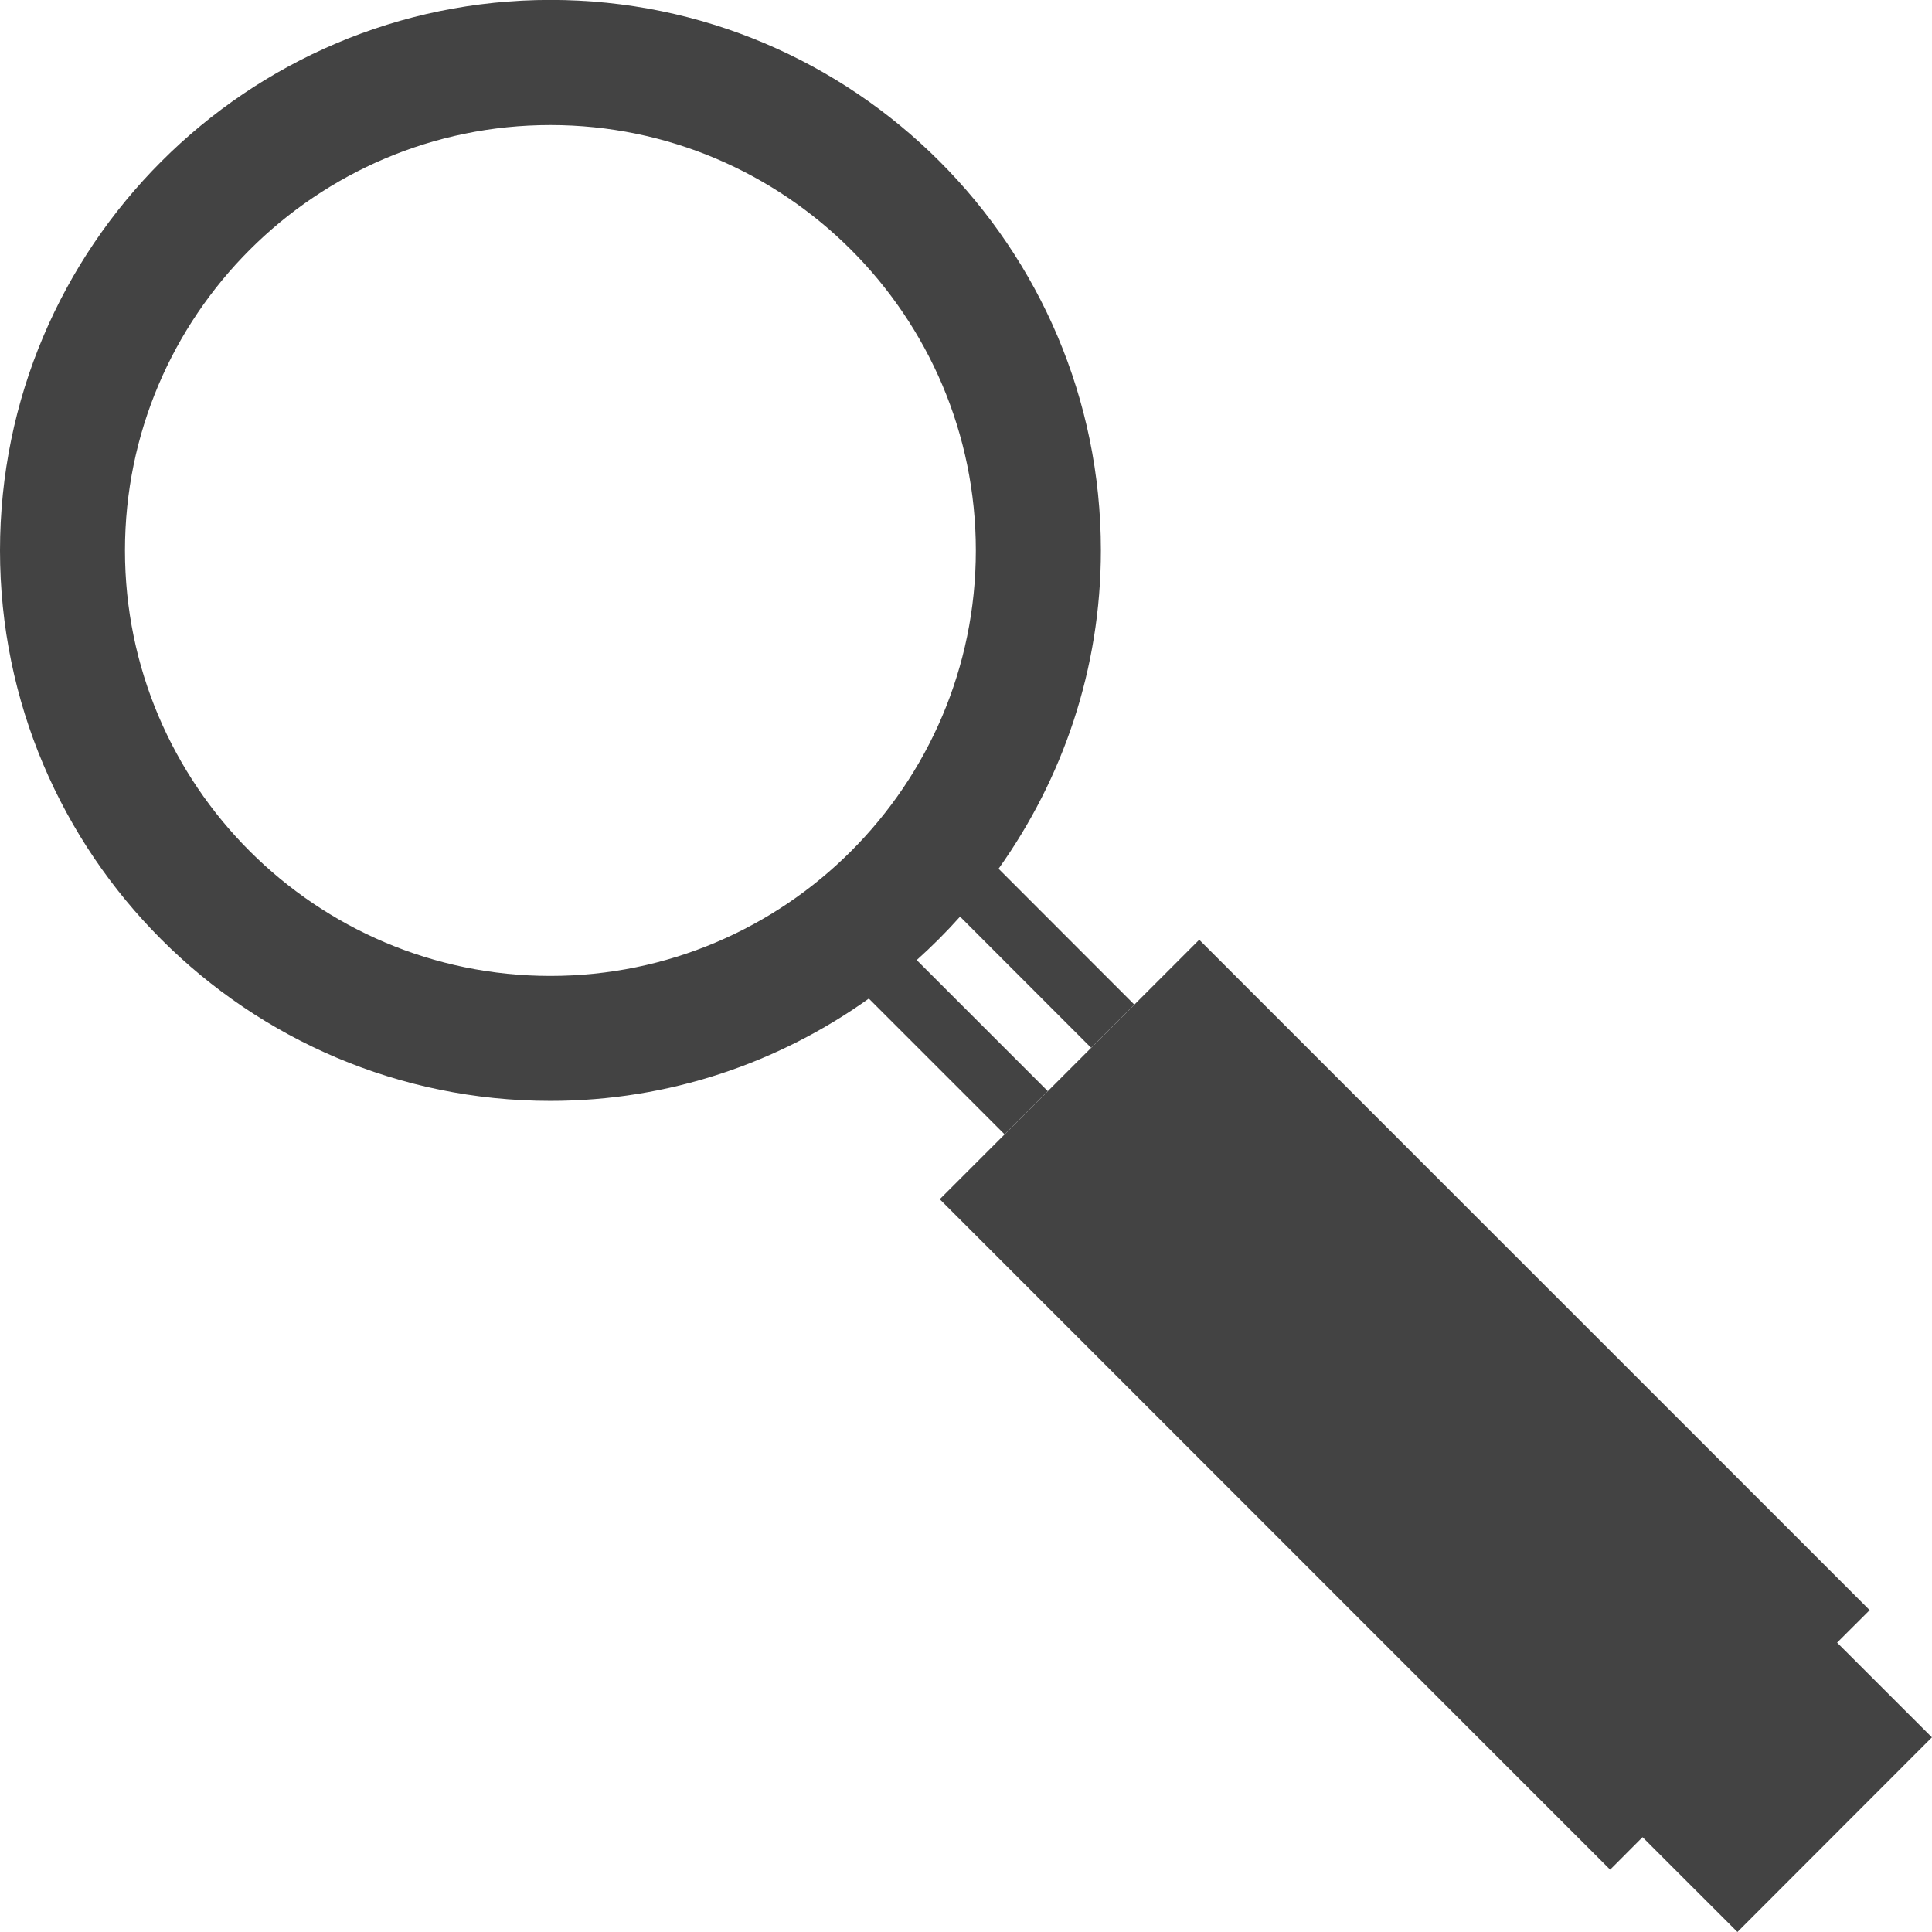 <?xml version="1.0" encoding="utf-8"?>
<!-- Generator: Adobe Illustrator 15.0.0, SVG Export Plug-In . SVG Version: 6.00 Build 0)  -->
<!DOCTYPE svg PUBLIC "-//W3C//DTD SVG 1.1//EN" "http://www.w3.org/Graphics/SVG/1.1/DTD/svg11.dtd">
<svg version="1.1" id="Layer_1" xmlns="http://www.w3.org/2000/svg" xmlns:xlink="http://www.w3.org/1999/xlink" x="0px" y="0px"
	 width="24.736px" height="24.736px" viewBox="0 0 24.736 24.736" enable-background="new 0 0 24.736 24.736" xml:space="preserve">
<g>
	<polygon fill="#434343" points="23.521,21.031 23.938,20.615 15.354,12.032 12.032,15.354 20.615,23.938 21.03,23.522 
		22.245,24.736 24.735,22.244 	"/>
	<path fill="#434343" d="M12.862,14.523l0.553-0.553l-1.678-1.678c0.195-0.175,0.38-0.36,0.555-0.556l1.678,1.679l0.553-0.553
		l-1.738-1.739c0.821-1.152,1.31-2.557,1.31-4.077c0-3.886-3.161-7.047-7.047-7.047S0,3.162,0,7.048s3.161,7.047,7.047,7.047
		c1.52,0,2.925-0.488,4.077-1.31L12.862,14.523z M1.6,7.048c0-3.003,2.444-5.447,5.447-5.447s5.447,2.444,5.447,5.447
		s-2.444,5.447-5.447,5.447S1.6,10.051,1.6,7.048z"/>
</g>
</svg>
